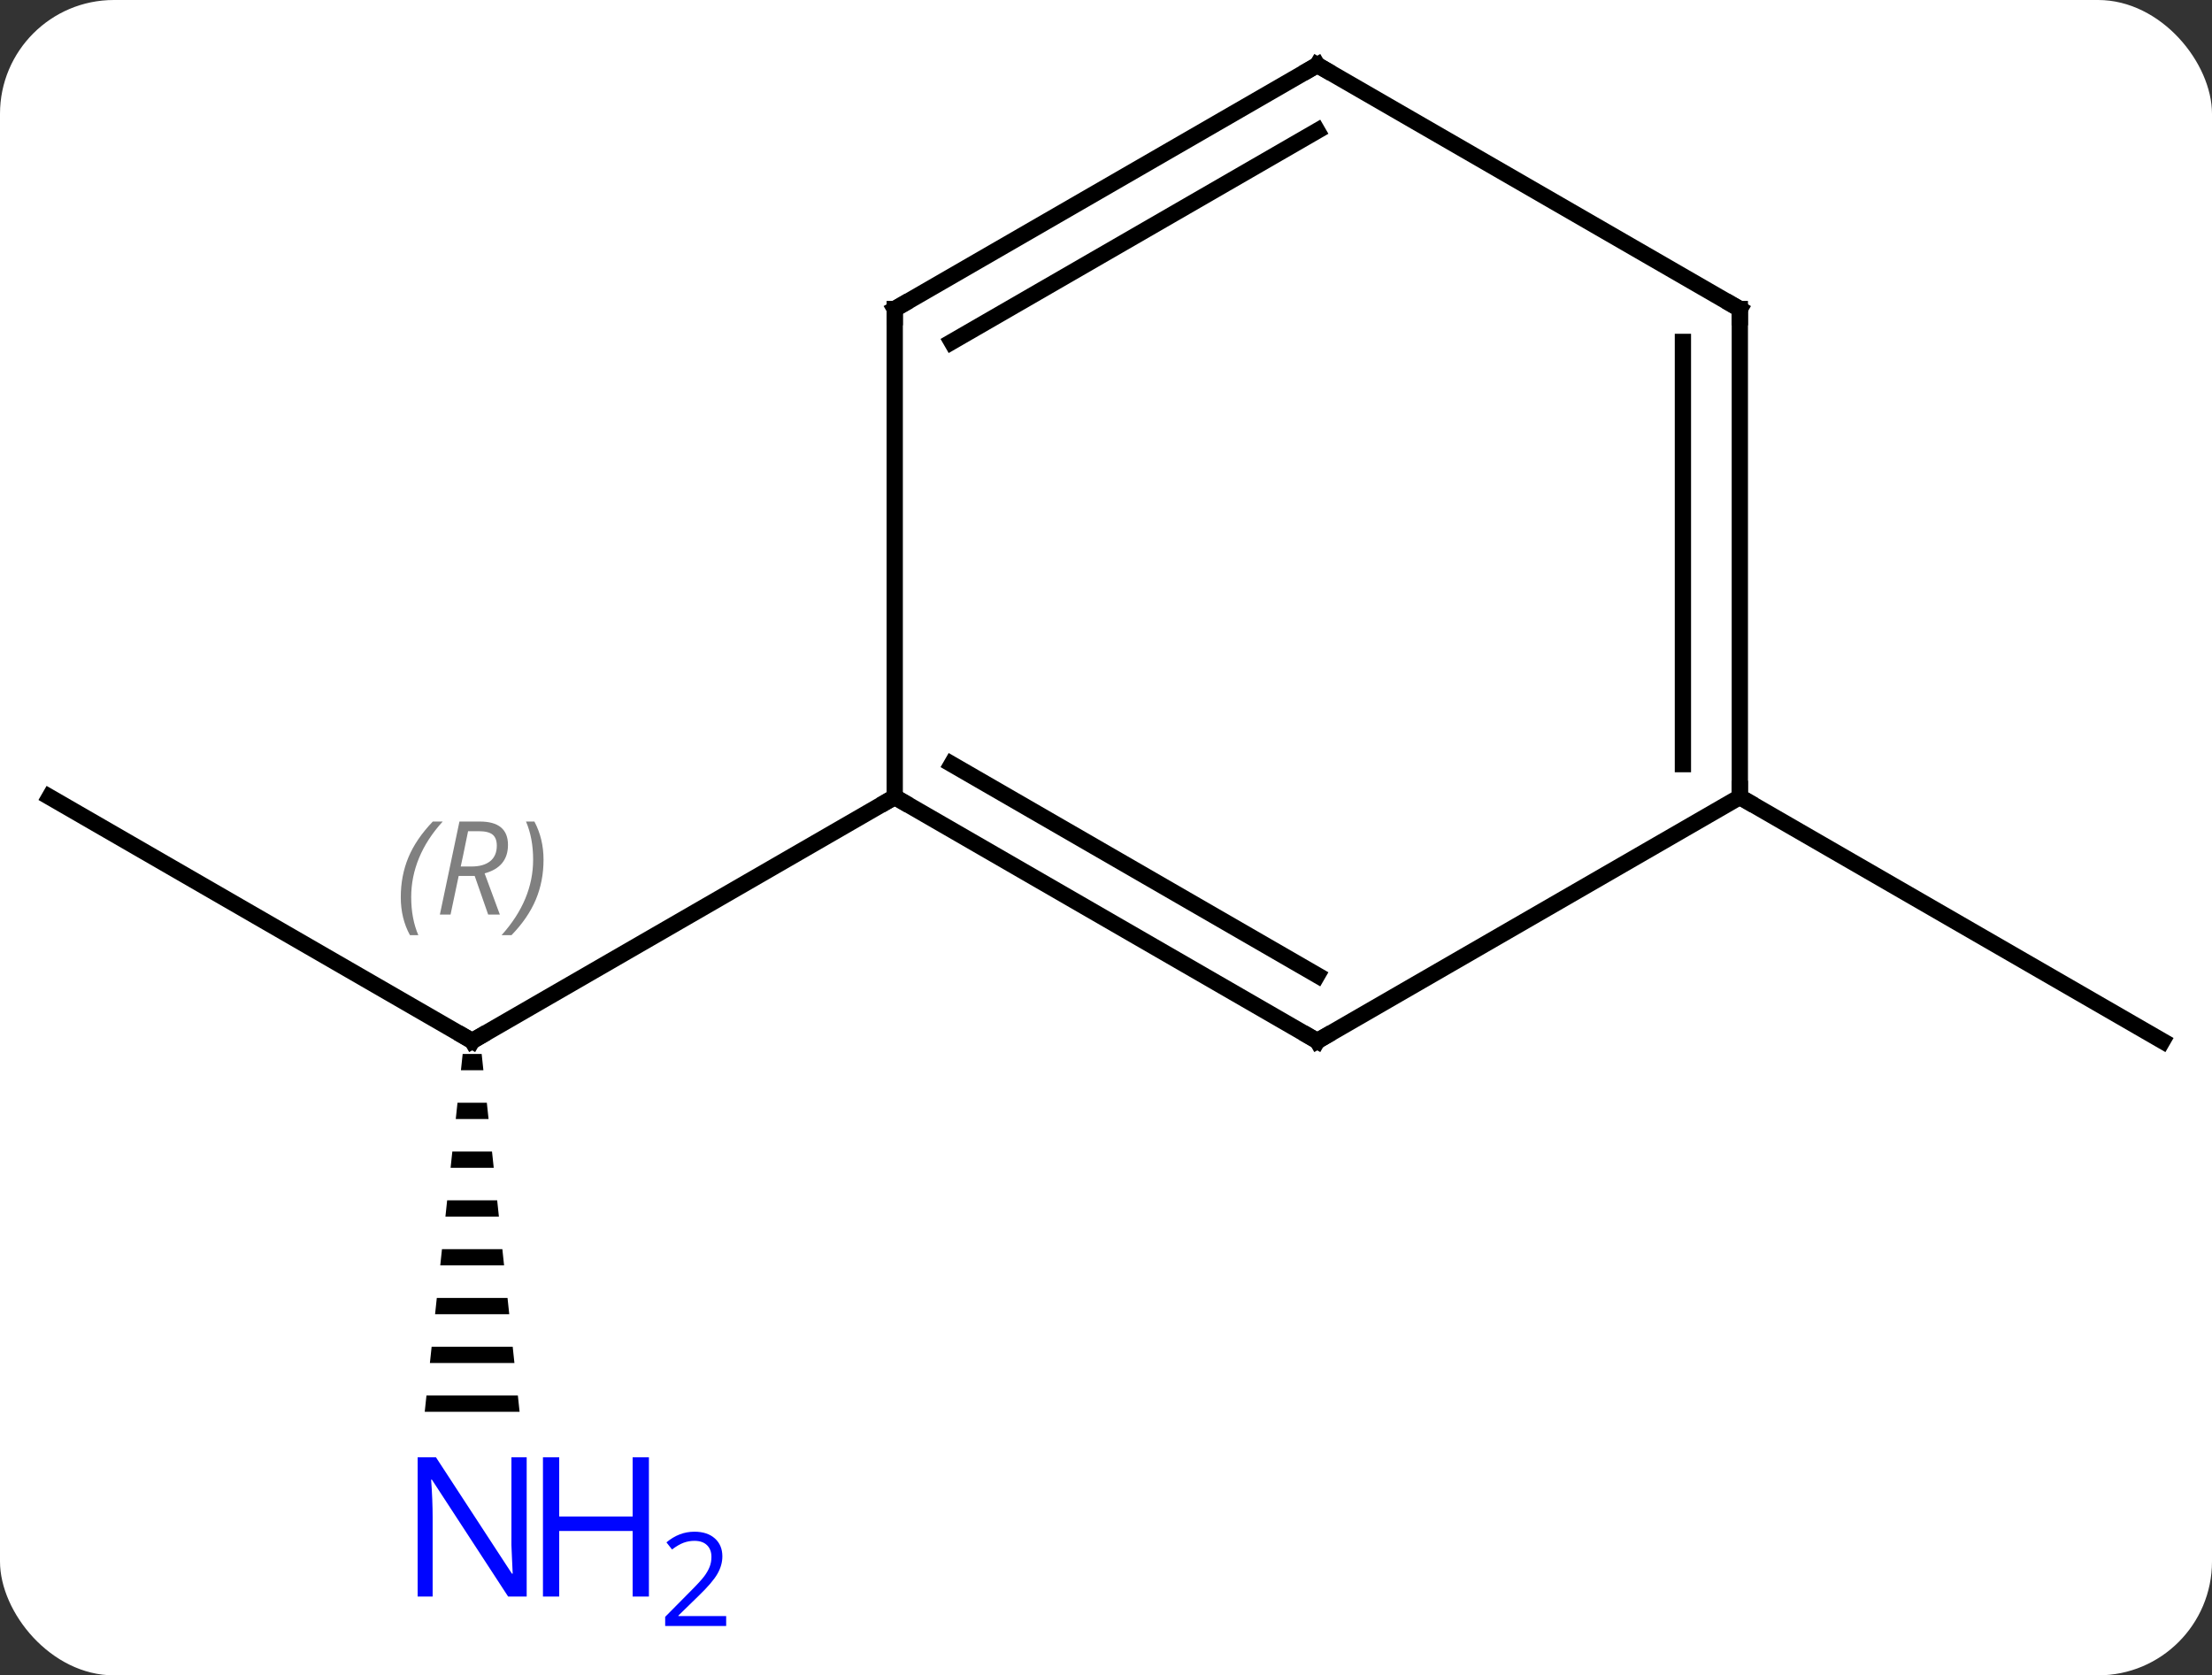<svg width="136" viewBox="0 0 136 103" style="fill-opacity:1; color-rendering:auto; color-interpolation:auto; text-rendering:auto; stroke:black; stroke-linecap:square; stroke-miterlimit:10; shape-rendering:auto; stroke-opacity:1; fill:black; stroke-dasharray:none; font-weight:normal; stroke-width:1; font-family:'Open Sans'; font-style:normal; stroke-linejoin:miter; font-size:12; stroke-dashoffset:0; image-rendering:auto;" height="103" class="cas-substance-image" xmlns:xlink="http://www.w3.org/1999/xlink" xmlns="http://www.w3.org/2000/svg"><rect x="0" y="0" width="136" height="103" fill="#333333" stroke="none"/><svg class="cas-substance-single-component"><rect y="0" x="0" width="136" stroke="none" ry="7" rx="7" height="103" fill="white" class="cas-substance-group"/><svg y="0" x="0" width="136" viewBox="0 0 136 103" style="fill:black;" height="103" class="cas-substance-single-component-image"><svg><g><g transform="translate(68,49)" style="text-rendering:geometricPrecision; color-rendering:optimizeQuality; color-interpolation:linearRGB; stroke-linecap:butt; image-rendering:optimizeQuality;"><line y2="0" y1="15" x2="-64.953" x1="-38.97" style="fill:none;"/><path style="stroke:none;" d="M-39.554 15.797 L-39.66 16.797 L-38.28 16.797 L-38.386 15.797 ZM-39.872 18.797 L-39.978 19.797 L-37.962 19.797 L-38.068 18.797 ZM-40.19 21.797 L-40.296 22.797 L-37.644 22.797 L-37.75 21.797 ZM-40.508 24.797 L-40.614 25.797 L-37.326 25.797 L-37.432 24.797 ZM-40.826 27.797 L-40.932 28.797 L-37.008 28.797 L-37.114 27.797 ZM-41.144 30.797 L-41.25 31.797 L-36.69 31.797 L-36.796 30.797 ZM-41.462 33.797 L-41.568 34.797 L-36.372 34.797 L-36.478 33.797 ZM-41.78 36.797 L-41.886 37.797 L-36.054 37.797 L-36.16 36.797 Z"/><line y2="0" y1="15" x2="-12.99" x1="-38.97" style="fill:none;"/><line y2="0" y1="15" x2="38.97" x1="64.953" style="fill:none;"/><line y2="15" y1="0" x2="12.99" x1="-12.99" style="fill:none;"/><line y2="10.959" y1="-2.021" x2="12.99" x1="-9.49" style="fill:none;"/><line y2="-30" y1="0" x2="-12.99" x1="-12.99" style="fill:none;"/><line y2="0" y1="15" x2="38.97" x1="12.99" style="fill:none;"/><line y2="-45" y1="-30" x2="12.99" x1="-12.99" style="fill:none;"/><line y2="-40.959" y1="-27.979" x2="12.99" x1="-9.49" style="fill:none;"/><line y2="-30" y1="0" x2="38.97" x1="38.97" style="fill:none;"/><line y2="-27.979" y1="-2.021" x2="35.47" x1="35.47" style="fill:none;"/><line y2="-30" y1="-45" x2="38.97" x1="12.99" style="fill:none;"/><path style="fill:none; stroke-miterlimit:5;" d="M-39.403 14.75 L-38.97 15 L-38.537 14.75"/></g><g transform="translate(68,49)" style="stroke-linecap:butt; font-size:8.4px; fill:gray; text-rendering:geometricPrecision; image-rendering:optimizeQuality; color-rendering:optimizeQuality; font-family:'Open Sans'; font-style:italic; stroke:gray; color-interpolation:linearRGB; stroke-miterlimit:5;"><path style="stroke:none;" d="M-43.359 6.164 Q-43.359 4.836 -42.89 3.711 Q-42.421 2.586 -41.39 1.508 L-40.781 1.508 Q-41.749 2.57 -42.234 3.742 Q-42.718 4.914 -42.718 6.148 Q-42.718 7.477 -42.281 8.492 L-42.796 8.492 Q-43.359 7.461 -43.359 6.164 ZM-39.799 4.852 L-40.299 7.227 L-40.955 7.227 L-39.752 1.508 L-38.502 1.508 Q-36.768 1.508 -36.768 2.945 Q-36.768 4.305 -38.205 4.695 L-37.268 7.227 L-37.986 7.227 L-38.815 4.852 L-39.799 4.852 ZM-39.221 2.102 Q-39.611 4.023 -39.674 4.273 L-39.018 4.273 Q-38.268 4.273 -37.861 3.945 Q-37.455 3.617 -37.455 2.992 Q-37.455 2.523 -37.713 2.312 Q-37.971 2.102 -38.565 2.102 L-39.221 2.102 ZM-34.582 3.852 Q-34.582 5.18 -35.058 6.312 Q-35.535 7.445 -36.55 8.492 L-37.16 8.492 Q-35.222 6.336 -35.222 3.852 Q-35.222 2.523 -35.66 1.508 L-35.144 1.508 Q-34.582 2.57 -34.582 3.852 Z"/></g><g transform="translate(68,49)" style="stroke-linecap:butt; fill:rgb(0,5,255); text-rendering:geometricPrecision; color-rendering:optimizeQuality; image-rendering:optimizeQuality; font-family:'Open Sans'; stroke:rgb(0,5,255); color-interpolation:linearRGB; stroke-miterlimit:5;"><path style="stroke:none;" d="M-35.618 49.156 L-36.759 49.156 L-41.447 41.969 L-41.493 41.969 Q-41.4 43.234 -41.4 44.281 L-41.4 49.156 L-42.322 49.156 L-42.322 40.594 L-41.197 40.594 L-36.525 47.75 L-36.478 47.75 Q-36.478 47.594 -36.525 46.734 Q-36.572 45.875 -36.556 45.5 L-36.556 40.594 L-35.618 40.594 L-35.618 49.156 Z"/><path style="stroke:none;" d="M-28.103 49.156 L-29.103 49.156 L-29.103 45.125 L-33.618 45.125 L-33.618 49.156 L-34.618 49.156 L-34.618 40.594 L-33.618 40.594 L-33.618 44.234 L-29.103 44.234 L-29.103 40.594 L-28.103 40.594 L-28.103 49.156 Z"/><path style="stroke:none;" d="M-23.353 50.966 L-27.103 50.966 L-27.103 50.403 L-25.603 48.888 Q-24.915 48.2 -24.697 47.903 Q-24.478 47.606 -24.368 47.325 Q-24.259 47.044 -24.259 46.716 Q-24.259 46.263 -24.532 45.997 Q-24.806 45.731 -25.306 45.731 Q-25.65 45.731 -25.97 45.848 Q-26.29 45.966 -26.681 46.263 L-27.025 45.825 Q-26.243 45.169 -25.306 45.169 Q-24.509 45.169 -24.048 45.583 Q-23.587 45.997 -23.587 46.684 Q-23.587 47.231 -23.892 47.763 Q-24.197 48.294 -25.04 49.106 L-26.29 50.325 L-26.29 50.356 L-23.353 50.356 L-23.353 50.966 Z"/><path style="fill:none; stroke:black;" d="M-12.557 0.25 L-12.99 0 L-13.423 0.25"/><path style="fill:none; stroke:black;" d="M12.557 14.75 L12.99 15 L13.423 14.75"/><path style="fill:none; stroke:black;" d="M-12.99 -29.5 L-12.99 -30 L-12.557 -30.25"/><path style="fill:none; stroke:black;" d="M38.97 -0.5 L38.97 0 L39.403 0.25"/><path style="fill:none; stroke:black;" d="M12.557 -44.75 L12.99 -45 L13.423 -44.75"/><path style="fill:none; stroke:black;" d="M38.97 -29.5 L38.97 -30 L38.537 -30.25"/></g></g></svg></svg></svg></svg>